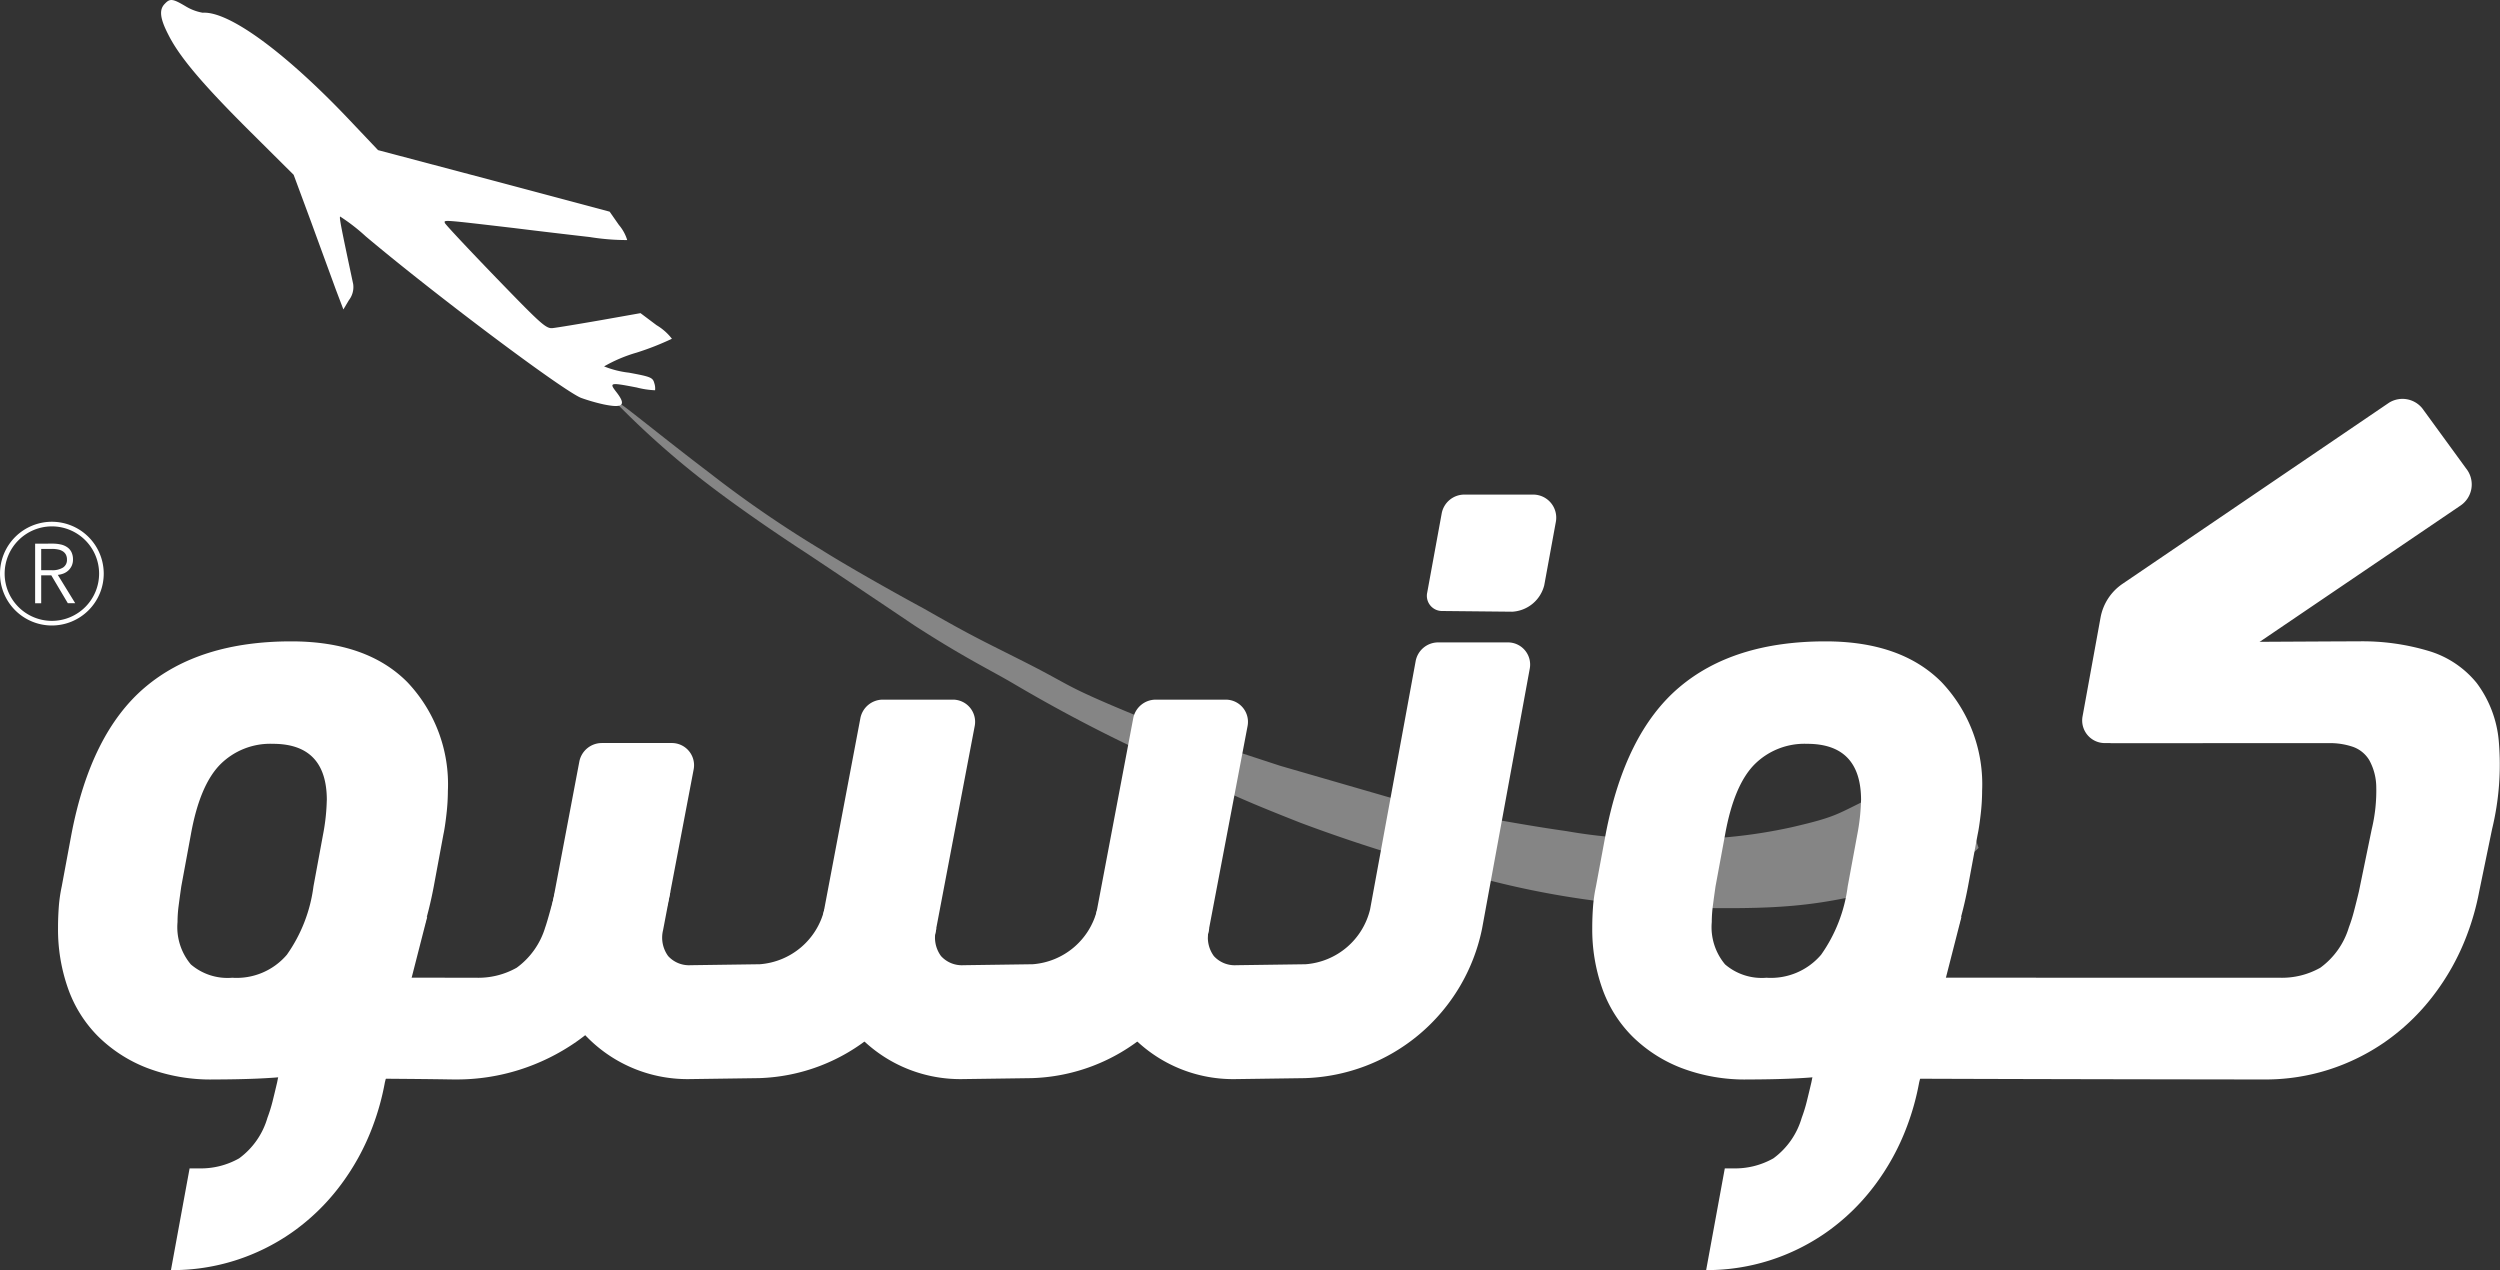 <svg xmlns="http://www.w3.org/2000/svg" width="215.348" height="109.405" viewBox="0 0 215.348 109.405">
  <rect x="0" y="0" width="215.348" height="109.405" fill="#333333" stroke="none"/>
  <g id="conso_-_logo_-_ar" data-name="conso - logo - ar" transform="translate(0 151.562)">
    <path id="Path_467" data-name="Path 467" d="M858.628-669.312a4.2,4.2,0,0,0,1.45.541c2.272-.151,7.2,3.483,12.721,9.325l2.38,2.51,9.974,2.639,9.974,2.661.8,1.147a3.632,3.632,0,0,1,.714,1.3,20.06,20.06,0,0,1-3.224-.26c-1.709-.195-4.652-.541-6.555-.779-6.123-.714-6.015-.714-5.928-.433.043.13,2.034,2.25,4.392,4.695,4.046,4.176,4.349,4.457,4.976,4.349.368-.043,2.207-.346,4.067-.671l3.418-.606,1.385,1.039a4.68,4.68,0,0,1,1.32,1.168,23.994,23.994,0,0,1-3.029,1.19,12.744,12.744,0,0,0-2.813,1.19,8.126,8.126,0,0,0,2.142.541c1.861.346,2.055.411,2.185.909a1.409,1.409,0,0,1,.065.606,7.474,7.474,0,0,1-1.579-.238c-2.358-.454-2.4-.433-1.709.454.822,1.082.5,1.341-1.147,1a16.111,16.111,0,0,1-1.947-.562c-1.623-.671-12.527-8.849-18.541-13.911a16.377,16.377,0,0,0-2.207-1.709c-.086.086.108,1.038,1.125,5.82a1.844,1.844,0,0,1-.368,1.385l-.476.8-.649-1.709c-.346-.952-1.3-3.548-2.12-5.8l-1.515-4.089-3.721-3.7c-4.154-4.132-6.123-6.469-7.075-8.373-.736-1.428-.8-2.163-.3-2.661C857.265-670.026,857.5-669.983,858.628-669.312Z" transform="translate(-842.614 518.306)" fill="#fff"/>
    <path id="Path_468" data-name="Path 468" d="M11724.828,2103.112l2.6,7.789s-1.515,1.839-7.788,3.462-9.386,1.866-18.066,1.677a75.717,75.717,0,0,1-16.659-2.434,135.63,135.63,0,0,1-15.9-4.868c-7.14-2.812-6.274-2.7-12.548-5.625a132.354,132.354,0,0,1-12.115-6.328c-2.109-1.244-4.22-2.218-8.654-5.084-2.548-1.727-9.2-6.166-9.2-6.166s-5.287-3.395-9.412-6.653a74.529,74.529,0,0,1-7.084-6.382s.209-.03.757.379c1.237.922,4.065,3.222,7.3,5.679a98.053,98.053,0,0,0,9.7,6.671c.818.518,1.937,1.183,3.174,1.9,2.1,1.216,4.471,2.531,5.624,3.148,4.292,2.452,4.959,2.722,8.6,4.561s3.48,2,6.978,3.516,6.778,2.74,6.778,2.74l8.367,2.74,10.962,3.173s8.112,1.668,13.7,2.452a45.993,45.993,0,0,0,8.654.685,44.091,44.091,0,0,0,10.764-1.028c4.038-.938,3.769-1.1,7.121-2.687S11724.828,2103.112,11724.828,2103.112Z" transform="translate(-11556.996 -2189.428)" fill="#fff" opacity="0.4"/>
    <path id="Path_435" data-name="Path 435" d="M-.193-2.373A12.123,12.123,0,0,0,9.225,1.912l5.981-.083a16.09,16.09,0,0,0,15.3-12.89l4.106-22.383a1.911,1.911,0,0,0-1.883-2.262H26.718a1.974,1.974,0,0,0-1.936,1.62L20.859-12.711A6.194,6.194,0,0,1,15.3-7.982L9.332-7.9A2.422,2.422,0,0,1,7.4-8.689a2.69,2.69,0,0,1-.438-2.231L10.3-28.475a1.913,1.913,0,0,0-1.876-2.3H2.389A1.975,1.975,0,0,0,.46-29.195L-2.662-12.7l-.013.072A12.4,12.4,0,0,0-.193-2.373" transform="translate(97.16 -60.52)" fill="#fff"/>
    <path id="Path_436" data-name="Path 436" d="M-.193-2.022A12.123,12.123,0,0,0,9.225,2.263l5.981-.083a16.09,16.09,0,0,0,15.3-12.89l-9.648-1.65A6.194,6.194,0,0,1,15.3-7.631l-5.972.083A2.422,2.422,0,0,1,7.4-8.338a2.69,2.69,0,0,1-.438-2.231L10.3-28.124a1.913,1.913,0,0,0-1.876-2.3H2.389A1.975,1.975,0,0,0,.46-28.844L-2.661-12.349l-.014.072A12.408,12.408,0,0,0-.193-2.022" transform="translate(73.656 -60.872)" fill="#fff"/>
    <path id="Path_437" data-name="Path 437" d="M-.193-1.756A12.123,12.123,0,0,0,9.225,2.529l5.982-.083a16.091,16.091,0,0,0,15.3-12.89l-9.648-1.65A6.2,6.2,0,0,1,15.3-7.365l-5.971.083A2.424,2.424,0,0,1,7.4-8.071,2.693,2.693,0,0,1,6.963-10.3L9.593-24.12a1.912,1.912,0,0,0-1.875-2.3H1.683a1.975,1.975,0,0,0-1.929,1.58L-2.661-12.083l-.014.072A12.408,12.408,0,0,0-.193-1.756" transform="translate(50.153 -61.138)" fill="#fff"/>
    <path id="Path_438" data-name="Path 438" d="M0-.318A4.471,4.471,0,0,0,4.467,4.149,4.472,4.472,0,0,0,8.936-.318,4.473,4.473,0,0,0,4.467-4.787,4.472,4.472,0,0,0,0-.318m.4,0A4.074,4.074,0,0,1,4.467-4.389,4.073,4.073,0,0,1,8.537-.318,4.073,4.073,0,0,1,4.467,3.75,4.074,4.074,0,0,1,.4-.318M3.026-2.9V2.233h.523V-.17h.871l1.423,2.4H6.48L4.979-.212A1.867,1.867,0,0,0,5.5-.341a1.343,1.343,0,0,0,.413-.274,1.306,1.306,0,0,0,.274-.4,1.271,1.271,0,0,0,.1-.516,1.43,1.43,0,0,0-.131-.639,1.1,1.1,0,0,0-.366-.423,1.523,1.523,0,0,0-.56-.238,3.216,3.216,0,0,0-.7-.073Zm.523.451h.929a2.493,2.493,0,0,1,.528.051,1.132,1.132,0,0,1,.407.159.765.765,0,0,1,.261.282.89.89,0,0,1,.094.429.77.77,0,0,1-.343.687,1.74,1.74,0,0,1-.971.228H3.548Z" transform="translate(0 -101.831)" fill="#fff"/>
    <path id="Path_439" data-name="Path 439" d="M-1.649-.975q0-4.86-4.646-4.861a6.084,6.084,0,0,0-4.55,1.791Q-12.6-2.254-13.359,1.968l-.827,4.477q-.129.9-.224,1.632a11.051,11.051,0,0,0-.1,1.44,5,5,0,0,0,1.145,3.646A4.846,4.846,0,0,0-9.8,14.314a5.68,5.68,0,0,0,4.71-1.983A13.088,13.088,0,0,0-2.8,6.445l.827-4.477a17.447,17.447,0,0,0,.32-2.943M8.778-1.742A17.992,17.992,0,0,1,8.65.274c-.087.747-.171,1.311-.256,1.694L7.563,6.445Q6.028,14.57,1.581,18.823C-1.383,21.66.23,23.044-11.372,23.077a15.382,15.382,0,0,1-5.757-.991,12.314,12.314,0,0,1-4.221-2.718,11.034,11.034,0,0,1-2.591-4.126,15.27,15.27,0,0,1-.864-5.213c0-.6.021-1.193.064-1.791a12.914,12.914,0,0,1,.256-1.791l.832-4.477q1.662-8.7,6.332-12.665t12.6-3.966q6.524,0,10.011,3.518a12.778,12.778,0,0,1,3.486,9.4" transform="translate(161.96 -81.654)" fill="#fff"/>
    <path id="Path_440" data-name="Path 440" d="M-1.649-.975q0-4.86-4.645-4.861a6.085,6.085,0,0,0-4.551,1.791Q-12.6-2.254-13.359,1.968l-.827,4.477q-.129.9-.224,1.632a11.217,11.217,0,0,0-.1,1.44,5,5,0,0,0,1.145,3.646A4.846,4.846,0,0,0-9.8,14.314a5.68,5.68,0,0,0,4.71-1.983A13.088,13.088,0,0,0-2.8,6.445l.827-4.477a17.447,17.447,0,0,0,.32-2.943M8.778-1.742A17.992,17.992,0,0,1,8.65.274q-.129,1.12-.256,1.694L7.563,6.445Q6.028,14.57,1.581,18.823C-1.383,21.66.23,23.044-11.371,23.077a15.376,15.376,0,0,1-5.757-.991,12.309,12.309,0,0,1-4.221-2.718,11.034,11.034,0,0,1-2.591-4.126,15.292,15.292,0,0,1-.864-5.213c0-.6.021-1.193.064-1.791a12.914,12.914,0,0,1,.256-1.791l.832-4.477q1.662-8.7,6.332-12.665t12.6-3.966q6.525,0,10.011,3.518a12.778,12.778,0,0,1,3.486,9.4" transform="translate(29.802 -81.654)" fill="#fff"/>
    <path id="Path_441" data-name="Path 441" d="M-.238-2.062c9.153.006,33,.008,33.467.008a6.727,6.727,0,0,0,3.5-.864A6.673,6.673,0,0,0,39.188-6.4a13.143,13.143,0,0,0,.444-1.408q.2-.767.416-1.663l1.106-5.373a14.225,14.225,0,0,0,.391-3.679,4.891,4.891,0,0,0-.6-2.27,2.679,2.679,0,0,0-1.412-1.152,6.145,6.145,0,0,0-2.052-.319H18.653l3.088-8.668s16.362-.1,18.281-.1a19.87,19.87,0,0,1,6.045.831,8.427,8.427,0,0,1,4.124,2.751A9.749,9.749,0,0,1,52.1-22.428a23.617,23.617,0,0,1-.58,7.58L50.411-9.474A22.017,22.017,0,0,1,49.344-5.7,20.339,20.339,0,0,1,46.387-.423a18.669,18.669,0,0,1-4.091,3.9,18.2,18.2,0,0,1-4.888,2.4,17.877,17.877,0,0,1-5.438.832c-1.023,0-25.78-.031-35.546-.091Z" transform="translate(163.144 -65.286)" fill="#fff"/>
    <path id="Path_442" data-name="Path 442" d="M-.238-.528c9.153.006,8.127.008,8.594.008a6.729,6.729,0,0,0,3.5-.864,6.667,6.667,0,0,0,2.459-3.486c.164-.426.718-2.474.862-3.07h9.91a21.934,21.934,0,0,1-1.067,3.774,20.363,20.363,0,0,1-2.957,5.276,18.673,18.673,0,0,1-4.092,3.9,18.2,18.2,0,0,1-4.888,2.4,17.875,17.875,0,0,1-5.437.832c-1.024,0-.456-.031-10.222-.091Z" transform="translate(32.653 -66.82)" fill="#fff"/>
    <path id="Path_443" data-name="Path 443" d="M0-1.947A1.947,1.947,0,0,0,1.913.348H10.35c.91-1.159-1.163-1.2-1.379-1.991a4,4,0,0,1,.2-2.6L32.562-20.114a2.195,2.195,0,0,0,.479-3.19l-3.772-5.177a2.193,2.193,0,0,0-2.869-.489L3.444-13.37A4.49,4.49,0,0,0,1.55-10.462Z" transform="translate(179.389 -87.902)" fill="#fff"/>
    <path id="Path_444" data-name="Path 444" d="M-.719-.556l1-5.464A1.986,1.986,0,0,0-1.678-8.362H-7.6a1.985,1.985,0,0,0-1.955,1.63L-10.8.073A1.308,1.308,0,0,0-9.484,1.665l6.012.061A3.017,3.017,0,0,0-.719-.556" transform="translate(133.74 -100.596)" fill="#fff"/>
    <path id="Path_445" data-name="Path 445" d="M-.754-.371A25.987,25.987,0,0,1-1.12,3.306L-2.19,8.68c-.139.6-.274,1.152-.4,1.664A13.229,13.229,0,0,1-3.03,11.75a6.6,6.6,0,0,1-2.437,3.487,6.69,6.69,0,0,1-3.493.864h-.773l-1.607,8.763h.1a17.87,17.87,0,0,0,5.431-.831,18.065,18.065,0,0,0,4.872-2.4,18.475,18.475,0,0,0,4.066-3.9,20.212,20.212,0,0,0,2.921-5.278A21.851,21.851,0,0,0,7.091,8.68L10.738-5.578Z" transform="translate(26.065 -67.02)" fill="#fff"/>
    <path id="Path_446" data-name="Path 446" d="M-.748-.371a25.987,25.987,0,0,1-.366,3.677L-2.185,8.68c-.139.6-.274,1.152-.4,1.664a13.011,13.011,0,0,1-.436,1.406A6.6,6.6,0,0,1-5.46,15.237a6.693,6.693,0,0,1-3.493.864h-.692l-1.607,8.763h.017A17.874,17.874,0,0,0-5.8,24.033a18.078,18.078,0,0,0,4.872-2.4,18.5,18.5,0,0,0,4.066-3.9,20.209,20.209,0,0,0,2.92-5.278A21.768,21.768,0,0,0,7.1,8.68L10.744-5.578Z" transform="translate(158.218 -67.02)" fill="#fff"/>
  </g>
</svg>
